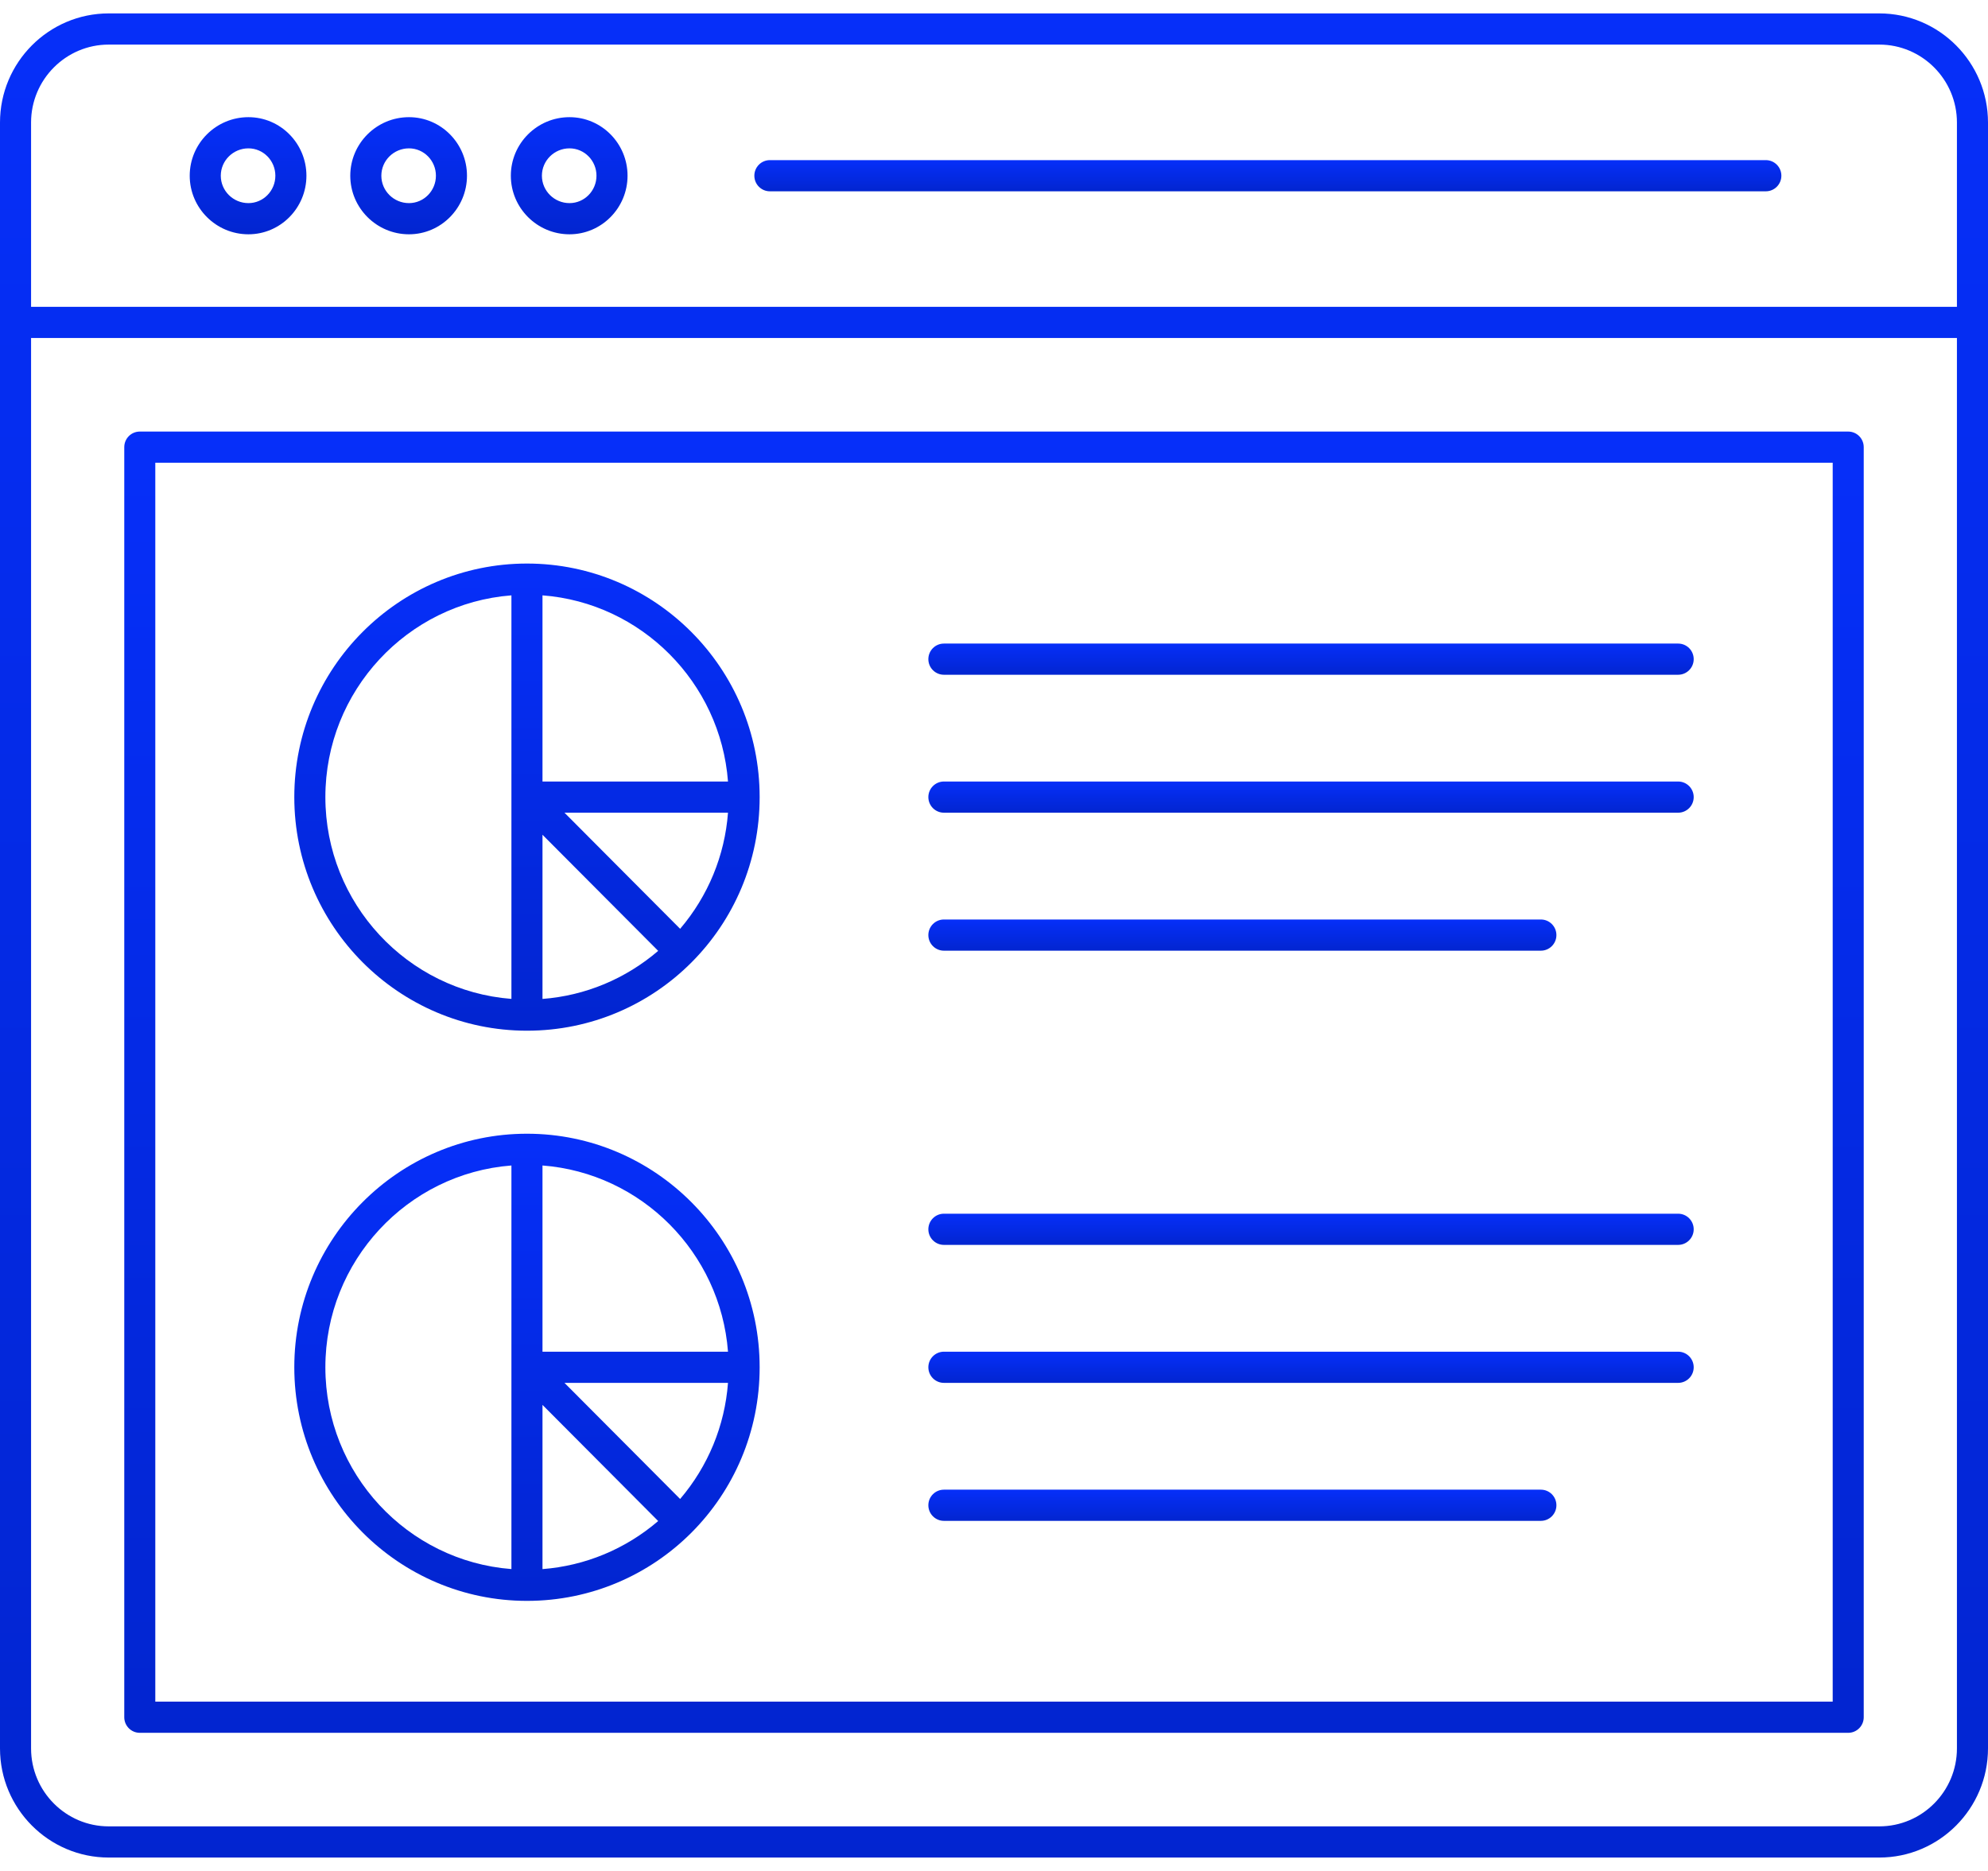 <?xml version="1.0" encoding="UTF-8"?>
<svg width="51px" height="48px" viewBox="0 0 51 48" version="1.1" xmlns="http://www.w3.org/2000/svg" xmlns:xlink="http://www.w3.org/1999/xlink">
    <!-- Generator: Sketch 63.1 (92452) - https://sketch.com -->
    <title>Group</title>
    <desc>Created with Sketch.</desc>
    <defs>
        <linearGradient x1="50%" y1="0%" x2="50%" y2="100%" id="linearGradient-1">
            <stop stop-color="#062FF9" offset="0%"></stop>
            <stop stop-color="#0225D0" offset="100%"></stop>
        </linearGradient>
        <linearGradient x1="50%" y1="0%" x2="50%" y2="100%" id="linearGradient-2">
            <stop stop-color="#062FF9" offset="0%"></stop>
            <stop stop-color="#0225D0" offset="100%"></stop>
        </linearGradient>
        <linearGradient x1="50%" y1="0%" x2="50%" y2="100%" id="linearGradient-3">
            <stop stop-color="#062FF9" offset="0%"></stop>
            <stop stop-color="#0225D0" offset="100%"></stop>
        </linearGradient>
        <linearGradient x1="50%" y1="0%" x2="50%" y2="100%" id="linearGradient-4">
            <stop stop-color="#062FF9" offset="0%"></stop>
            <stop stop-color="#0225D0" offset="100%"></stop>
        </linearGradient>
        <linearGradient x1="50%" y1="0%" x2="50%" y2="100%" id="linearGradient-5">
            <stop stop-color="#062FF9" offset="0%"></stop>
            <stop stop-color="#0225D0" offset="100%"></stop>
        </linearGradient>
        <linearGradient x1="50%" y1="0%" x2="50%" y2="100%" id="linearGradient-6">
            <stop stop-color="#062FF9" offset="0%"></stop>
            <stop stop-color="#0225D0" offset="100%"></stop>
        </linearGradient>
        <linearGradient x1="50%" y1="0%" x2="50%" y2="100%" id="linearGradient-7">
            <stop stop-color="#062FF9" offset="0%"></stop>
            <stop stop-color="#0225D0" offset="100%"></stop>
        </linearGradient>
        <linearGradient x1="50%" y1="0%" x2="50%" y2="100%" id="linearGradient-8">
            <stop stop-color="#062FF9" offset="0%"></stop>
            <stop stop-color="#0225D0" offset="100%"></stop>
        </linearGradient>
        <linearGradient x1="50%" y1="0%" x2="50%" y2="100%" id="linearGradient-9">
            <stop stop-color="#062FF9" offset="0%"></stop>
            <stop stop-color="#0225D0" offset="100%"></stop>
        </linearGradient>
    </defs>
    <g id="Mobile---375px" stroke="none" stroke-width="1" fill="none" fill-rule="evenodd">
        <g id="Mobile-1---375px" transform="translate(-162, -636)" fill-rule="nonzero">
            <g id="Group-9" transform="translate(136, 608)">
                <g id="noun_web-analytics_3060759" transform="translate(26, 28)">
                    <g id="Group">
                        <path d="M3.586,44.456 L47.414,44.456 C47.634,44.456 47.812,44.277 47.812,44.056 L47.812,11.472 C47.812,11.251 47.634,11.072 47.414,11.072 L3.586,11.072 C3.366,11.072 3.188,11.251 3.188,11.472 L3.188,44.056 C3.188,44.277 3.366,44.456 3.586,44.456 Z M3.984,11.872 L47.016,11.872 L47.016,43.656 L3.984,43.656 L3.984,11.872 Z" id="Shape" fill="url(#linearGradient-1)"></path>
                        <path d="M2.789,47.656 L48.211,47.656 C49.749,47.656 51,46.4 51,44.856 C51,35.207 51,11.803 51,3.144 C51,1.6 49.749,0.344 48.211,0.344 L2.789,0.344 C1.251,0.344 0,1.6 0,3.144 C0,11.886 0,35.274 0,44.856 C0,46.4 1.251,47.656 2.789,47.656 Z M0.797,3.144 C0.797,2.041 1.691,1.144 2.789,1.144 L48.211,1.144 C49.309,1.144 50.203,2.041 50.203,3.144 L50.203,7.872 L0.797,7.872 L0.797,3.144 Z M0.797,8.672 L50.203,8.672 L50.203,44.856 C50.203,45.959 49.309,46.856 48.211,46.856 L2.789,46.856 C1.691,46.856 0.797,45.959 0.797,44.856 L0.797,8.672 Z" id="Shape" fill="url(#linearGradient-2)"></path>
                        <path d="M6.373,3.006 C5.543,3.006 4.867,3.68 4.867,4.508 C4.867,5.336 5.543,6.011 6.373,6.011 C7.194,6.011 7.861,5.336 7.861,4.508 C7.861,3.68 7.194,3.006 6.373,3.006 Z M6.373,5.211 C5.982,5.211 5.664,4.896 5.664,4.508 C5.664,4.121 5.982,3.806 6.373,3.806 C6.754,3.806 7.064,4.121 7.064,4.508 C7.064,4.896 6.754,5.211 6.373,5.211 Z" id="Shape" fill="url(#linearGradient-3)"></path>
                        <path d="M10.492,3.006 C9.662,3.006 8.986,3.68 8.986,4.508 C8.986,5.336 9.662,6.011 10.492,6.011 C11.312,6.011 11.98,5.336 11.98,4.508 C11.98,3.68 11.312,3.006 10.492,3.006 Z M10.492,5.211 C10.101,5.211 9.783,4.896 9.783,4.508 C9.783,4.121 10.101,3.806 10.492,3.806 C10.873,3.806 11.183,4.121 11.183,4.508 C11.183,4.896 10.873,5.211 10.492,5.211 Z" id="Shape" fill="url(#linearGradient-4)"></path>
                        <path d="M14.61,3.006 C13.78,3.006 13.105,3.68 13.105,4.508 C13.105,5.336 13.78,6.011 14.61,6.011 C15.431,6.011 16.099,5.336 16.099,4.508 C16.099,3.68 15.431,3.006 14.61,3.006 Z M14.61,5.211 C14.22,5.211 13.902,4.896 13.902,4.508 C13.902,4.121 14.22,3.806 14.61,3.806 C14.992,3.806 15.302,4.121 15.302,4.508 C15.302,4.896 14.992,5.211 14.61,5.211 Z" id="Shape" fill="url(#linearGradient-3)"></path>
                        <path d="M45.3,4.108 L19.751,4.108 C19.53,4.108 19.352,4.287 19.352,4.508 C19.352,4.729 19.53,4.908 19.751,4.908 L45.3,4.908 C45.521,4.908 45.699,4.729 45.699,4.508 C45.699,4.287 45.521,4.108 45.3,4.108 Z" id="Path" fill="url(#linearGradient-5)"></path>
                        <path d="M13.519,14.458 C10.227,14.458 7.55,17.146 7.55,20.45 C7.55,23.754 10.227,26.443 13.519,26.443 C16.812,26.443 19.488,23.773 19.488,20.45 C19.488,17.146 16.81,14.458 13.519,14.458 Z M8.347,20.45 C8.347,17.722 10.454,15.479 13.12,15.274 L13.12,20.45 L13.12,25.627 C10.454,25.422 8.347,23.179 8.347,20.45 Z M13.917,21.416 C14.001,21.5 17.081,24.592 16.885,24.395 C16.045,25.115 15.014,25.544 13.917,25.628 L13.917,21.416 Z M17.448,23.829 C17.343,23.724 14.401,20.77 14.481,20.85 L18.676,20.85 C18.593,21.951 18.166,22.986 17.448,23.829 Z M13.917,20.05 L13.917,15.274 C16.452,15.468 18.482,17.506 18.676,20.05 L13.917,20.05 Z" id="Shape" fill="url(#linearGradient-6)"></path>
                        <path d="M43.051,16.511 L24.215,16.511 C23.995,16.511 23.816,16.689 23.816,16.911 C23.816,17.132 23.995,17.311 24.215,17.311 L43.051,17.311 C43.271,17.311 43.45,17.132 43.45,16.911 C43.45,16.689 43.271,16.511 43.051,16.511 Z" id="Path" fill="url(#linearGradient-7)"></path>
                        <path d="M43.051,20.05 L24.215,20.05 C23.995,20.05 23.816,20.229 23.816,20.45 C23.816,20.671 23.995,20.85 24.215,20.85 L43.051,20.85 C43.271,20.85 43.45,20.671 43.45,20.45 C43.45,20.229 43.271,20.05 43.051,20.05 Z" id="Path" fill="url(#linearGradient-7)"></path>
                        <path d="M24.215,24.39 L39.529,24.39 C39.75,24.39 39.928,24.211 39.928,23.99 C39.928,23.769 39.75,23.59 39.529,23.59 L24.215,23.59 C23.995,23.59 23.816,23.769 23.816,23.99 C23.816,24.211 23.995,24.39 24.215,24.39 Z" id="Path" fill="url(#linearGradient-8)"></path>
                        <path d="M13.519,29.086 C10.227,29.086 7.55,31.774 7.55,35.078 C7.55,38.382 10.227,41.071 13.519,41.071 C16.814,41.071 19.488,38.399 19.488,35.078 C19.488,31.774 16.81,29.086 13.519,29.086 Z M8.347,35.078 C8.347,32.35 10.454,30.106 13.12,29.901 L13.12,35.078 L13.12,40.255 C10.454,40.05 8.347,37.807 8.347,35.078 Z M13.917,40.256 L13.917,36.043 L15.991,38.125 L16.885,39.023 C16.045,39.743 15.013,40.171 13.917,40.256 Z M17.448,38.457 L16.554,37.559 L14.481,35.478 L18.676,35.478 C18.593,36.579 18.166,37.614 17.448,38.457 Z M13.917,34.678 L13.917,29.901 C16.452,30.096 18.482,32.133 18.676,34.678 L13.917,34.678 Z" id="Shape" fill="url(#linearGradient-9)"></path>
                        <path d="M43.051,31.138 L24.215,31.138 C23.995,31.138 23.816,31.317 23.816,31.538 C23.816,31.759 23.995,31.938 24.215,31.938 L43.051,31.938 C43.271,31.938 43.45,31.759 43.45,31.538 C43.45,31.317 43.271,31.138 43.051,31.138 Z" id="Path" fill="url(#linearGradient-7)"></path>
                        <path d="M43.051,34.678 L24.215,34.678 C23.995,34.678 23.816,34.857 23.816,35.078 C23.816,35.299 23.995,35.478 24.215,35.478 L43.051,35.478 C43.271,35.478 43.45,35.299 43.45,35.078 C43.45,34.857 43.271,34.678 43.051,34.678 Z" id="Path" fill="url(#linearGradient-7)"></path>
                        <path d="M39.529,38.218 L24.215,38.218 C23.995,38.218 23.816,38.396 23.816,38.618 C23.816,38.839 23.995,39.018 24.215,39.018 L39.529,39.018 C39.75,39.018 39.928,38.839 39.928,38.618 C39.928,38.396 39.75,38.218 39.529,38.218 Z" id="Path" fill="url(#linearGradient-8)"></path>
                    </g>
                </g>
            </g>
        </g>
    </g>
</svg>